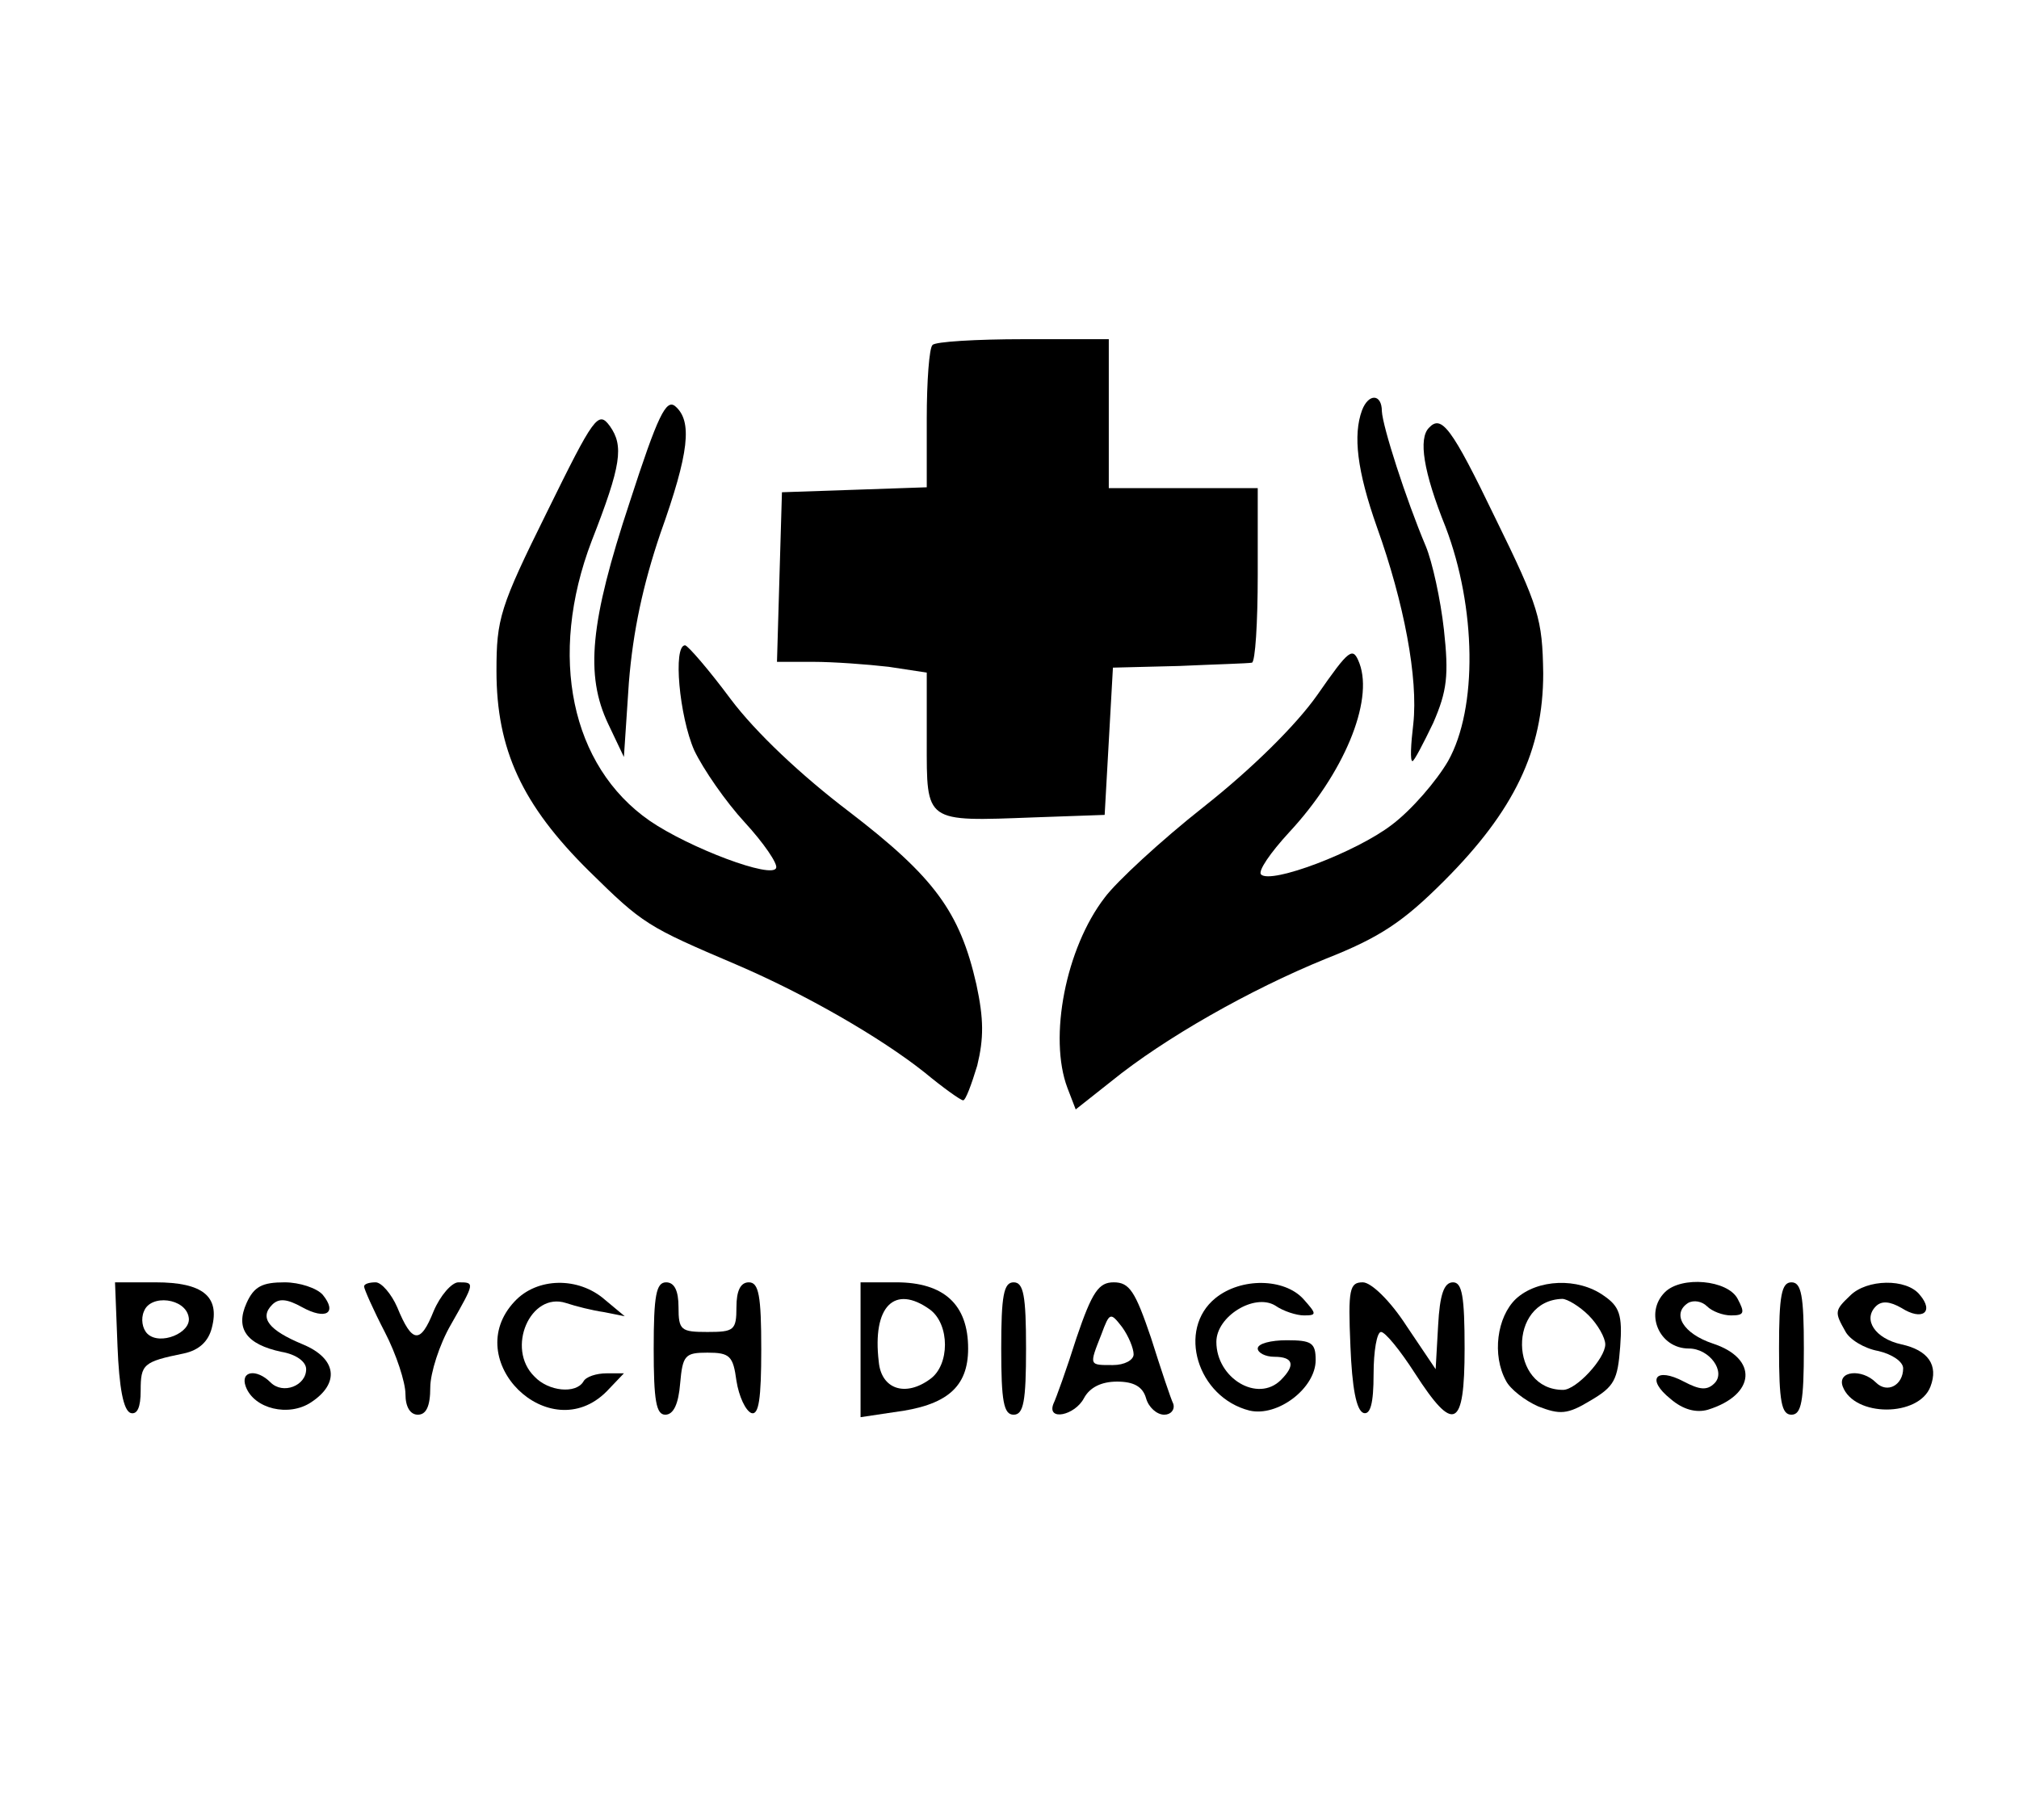 <?xml version="1.0" standalone="no"?>
<!DOCTYPE svg PUBLIC "-//W3C//DTD SVG 20010904//EN"
 "http://www.w3.org/TR/2001/REC-SVG-20010904/DTD/svg10.dtd">
<svg version="1.0" xmlns="http://www.w3.org/2000/svg"
 width="244pt" height="220pt" viewBox="0 0 244 220"
 preserveAspectRatio="xMidYMid meet">

<g transform="translate(0,220) scale(0.1,-0.1)"
fill="#000000" stroke="none">
<path d="M1127 1783 c-4 -3 -7 -44 -7 -89 l0 -83 -87 -3 -88 -3 -3 -102 -3
-103 44 0 c24 0 65 -3 91 -6 l46 -7 0 -83 c0 -99 -3 -97 130 -92 l85 3 5 89 5
89 80 2 c44 2 83 3 88 4 4 1 7 48 7 106 l0 105 -90 0 -90 0 0 90 0 90 -103 0
c-57 0 -107 -3 -110 -7z"/>
<path d="M761 1593 c-48 -145 -54 -209 -26 -268 l19 -40 6 90 c5 62 17 118 38
180 35 98 39 136 18 154 -11 9 -21 -11 -55 -116z"/>
<path d="M1646 1704 c-11 -30 -6 -73 18 -141 33 -92 50 -183 44 -238 -3 -25
-4 -45 -1 -45 2 0 13 21 25 46 17 39 19 58 13 113 -4 36 -14 82 -22 101 -24
57 -52 144 -53 163 0 21 -16 22 -24 1z"/>
<path d="M661 1581 c-57 -115 -61 -129 -61 -192 0 -95 31 -162 112 -242 65
-64 70 -67 178 -113 84 -36 174 -88 227 -130 23 -19 44 -34 47 -34 3 0 10 19
17 42 8 33 8 56 -1 98 -20 88 -51 130 -154 209 -58 44 -113 96 -143 136 -26
35 -51 64 -55 65 -15 0 -7 -86 11 -127 11 -23 38 -62 61 -87 23 -25 40 -50 38
-55 -4 -14 -105 24 -153 57 -95 66 -123 199 -70 338 36 92 39 115 22 139 -14
19 -19 12 -76 -104z"/>
<path d="M1727 1683 c-13 -13 -7 -53 20 -120 37 -97 39 -219 3 -283 -14 -24
-44 -59 -68 -77 -43 -33 -146 -72 -158 -60 -4 4 11 26 34 51 66 71 102 158 85
204 -8 21 -12 18 -51 -38 -26 -37 -80 -90 -137 -135 -52 -41 -106 -91 -120
-110 -47 -61 -68 -169 -45 -230 l10 -26 43 34 c64 52 168 111 259 148 66 26
94 45 143 94 85 85 120 158 120 251 -1 66 -5 80 -58 188 -53 110 -65 125 -80
109z"/>
<path d="M142 573 c2 -50 7 -78 16 -81 8 -2 12 7 12 27 0 32 3 35 52 45 19 4
30 15 34 31 10 38 -11 55 -68 55 l-49 0 3 -77z m86 35 c4 -19 -35 -35 -50 -20
-6 6 -8 18 -4 27 8 21 50 16 54 -7z"/>
<path d="M298 625 c-14 -31 0 -50 42 -59 18 -3 30 -12 30 -21 0 -20 -28 -31
-43 -16 -17 17 -37 14 -30 -5 10 -27 52 -37 79 -19 35 23 31 53 -10 70 -41 17
-53 32 -37 48 8 8 18 7 36 -3 29 -16 43 -7 25 15 -7 8 -28 15 -46 15 -27 0
-37 -5 -46 -25z"/>
<path d="M440 645 c0 -3 11 -28 25 -55 14 -27 25 -61 25 -75 0 -16 6 -25 15
-25 10 0 15 10 15 33 0 17 11 52 25 76 29 51 29 51 9 51 -8 0 -22 -16 -30 -35
-16 -40 -26 -39 -44 5 -7 16 -19 30 -26 30 -8 0 -14 -2 -14 -5z"/>
<path d="M622 627 c-67 -71 42 -178 111 -109 l21 22 -21 0 c-12 0 -25 -4 -28
-10 -9 -15 -42 -12 -59 6 -35 34 -5 103 38 89 12 -4 32 -9 46 -11 l25 -5 -24
20 c-32 28 -82 27 -109 -2z"/>
<path d="M790 570 c0 -63 3 -80 14 -80 10 0 16 13 18 38 3 34 6 37 33 37 27 0
31 -4 35 -34 3 -19 11 -36 18 -39 9 -3 12 17 12 77 0 65 -3 81 -15 81 -10 0
-15 -10 -15 -30 0 -28 -3 -30 -35 -30 -32 0 -35 2 -35 30 0 20 -5 30 -15 30
-12 0 -15 -16 -15 -80z"/>
<path d="M1040 569 l0 -82 40 6 c64 8 90 30 90 77 0 53 -29 80 -87 80 l-43 0
0 -81z m84 48 c24 -18 24 -67 0 -84 -30 -22 -59 -12 -62 21 -8 67 19 94 62 63z"/>
<path d="M1210 570 c0 -64 3 -80 15 -80 12 0 15 16 15 80 0 64 -3 80 -15 80
-12 0 -15 -16 -15 -80z"/>
<path d="M1301 583 c-12 -38 -25 -74 -28 -80 -8 -21 26 -14 37 7 7 13 21 20
40 20 20 0 31 -6 35 -20 3 -11 13 -20 22 -20 8 0 13 6 11 13 -3 6 -15 42 -27
80 -19 56 -26 67 -45 67 -18 0 -26 -11 -45 -67z m69 -20 c0 -7 -11 -13 -25
-13 -29 0 -29 -1 -14 37 10 27 11 27 25 9 8 -11 14 -26 14 -33z"/>
<path d="M1469 631 c-47 -38 -22 -120 41 -136 34 -8 80 27 80 61 0 21 -5 24
-35 24 -19 0 -35 -4 -35 -10 0 -5 9 -10 20 -10 23 0 26 -10 8 -28 -28 -28 -78
2 -78 46 0 31 46 59 71 44 10 -7 26 -12 35 -12 16 0 15 2 -1 20 -23 25 -75 26
-106 1z"/>
<path d="M1632 573 c2 -50 7 -78 16 -81 8 -2 12 11 12 47 0 28 4 51 9 51 5 0
23 -22 41 -50 47 -73 60 -67 60 30 0 63 -3 80 -14 80 -11 0 -16 -15 -18 -52
l-3 -53 -35 52 c-20 31 -43 53 -53 53 -16 0 -18 -8 -15 -77z"/>
<path d="M1832 630 c-23 -22 -29 -68 -12 -99 5 -10 23 -24 39 -31 26 -10 35
-10 63 7 29 17 33 25 36 65 3 39 -1 49 -20 62 -31 22 -80 20 -106 -4z m88 -20
c11 -11 20 -27 20 -35 0 -17 -35 -55 -51 -55 -65 0 -67 108 -1 110 6 0 21 -9
32 -20z"/>
<path d="M2012 638 c-25 -25 -7 -68 29 -68 25 0 45 -28 31 -42 -9 -9 -18 -8
-37 2 -34 18 -46 3 -16 -21 15 -13 31 -17 45 -13 58 18 61 62 6 80 -36 12 -50
36 -30 49 7 4 17 2 23 -4 6 -6 19 -11 29 -11 16 0 17 3 8 20 -12 23 -68 28
-88 8z"/>
<path d="M2150 570 c0 -64 3 -80 15 -80 12 0 15 16 15 80 0 64 -3 80 -15 80
-12 0 -15 -16 -15 -80z"/>
<path d="M2236 634 c-19 -18 -19 -20 -6 -43 5 -10 23 -21 40 -24 17 -4 30 -13
30 -21 0 -20 -19 -31 -33 -17 -17 17 -47 14 -40 -5 14 -37 92 -37 106 0 10 26
-3 44 -35 51 -32 7 -47 30 -31 46 7 7 17 6 31 -2 25 -16 40 -5 22 16 -16 20
-64 19 -84 -1z"/>
</g>
</svg>
